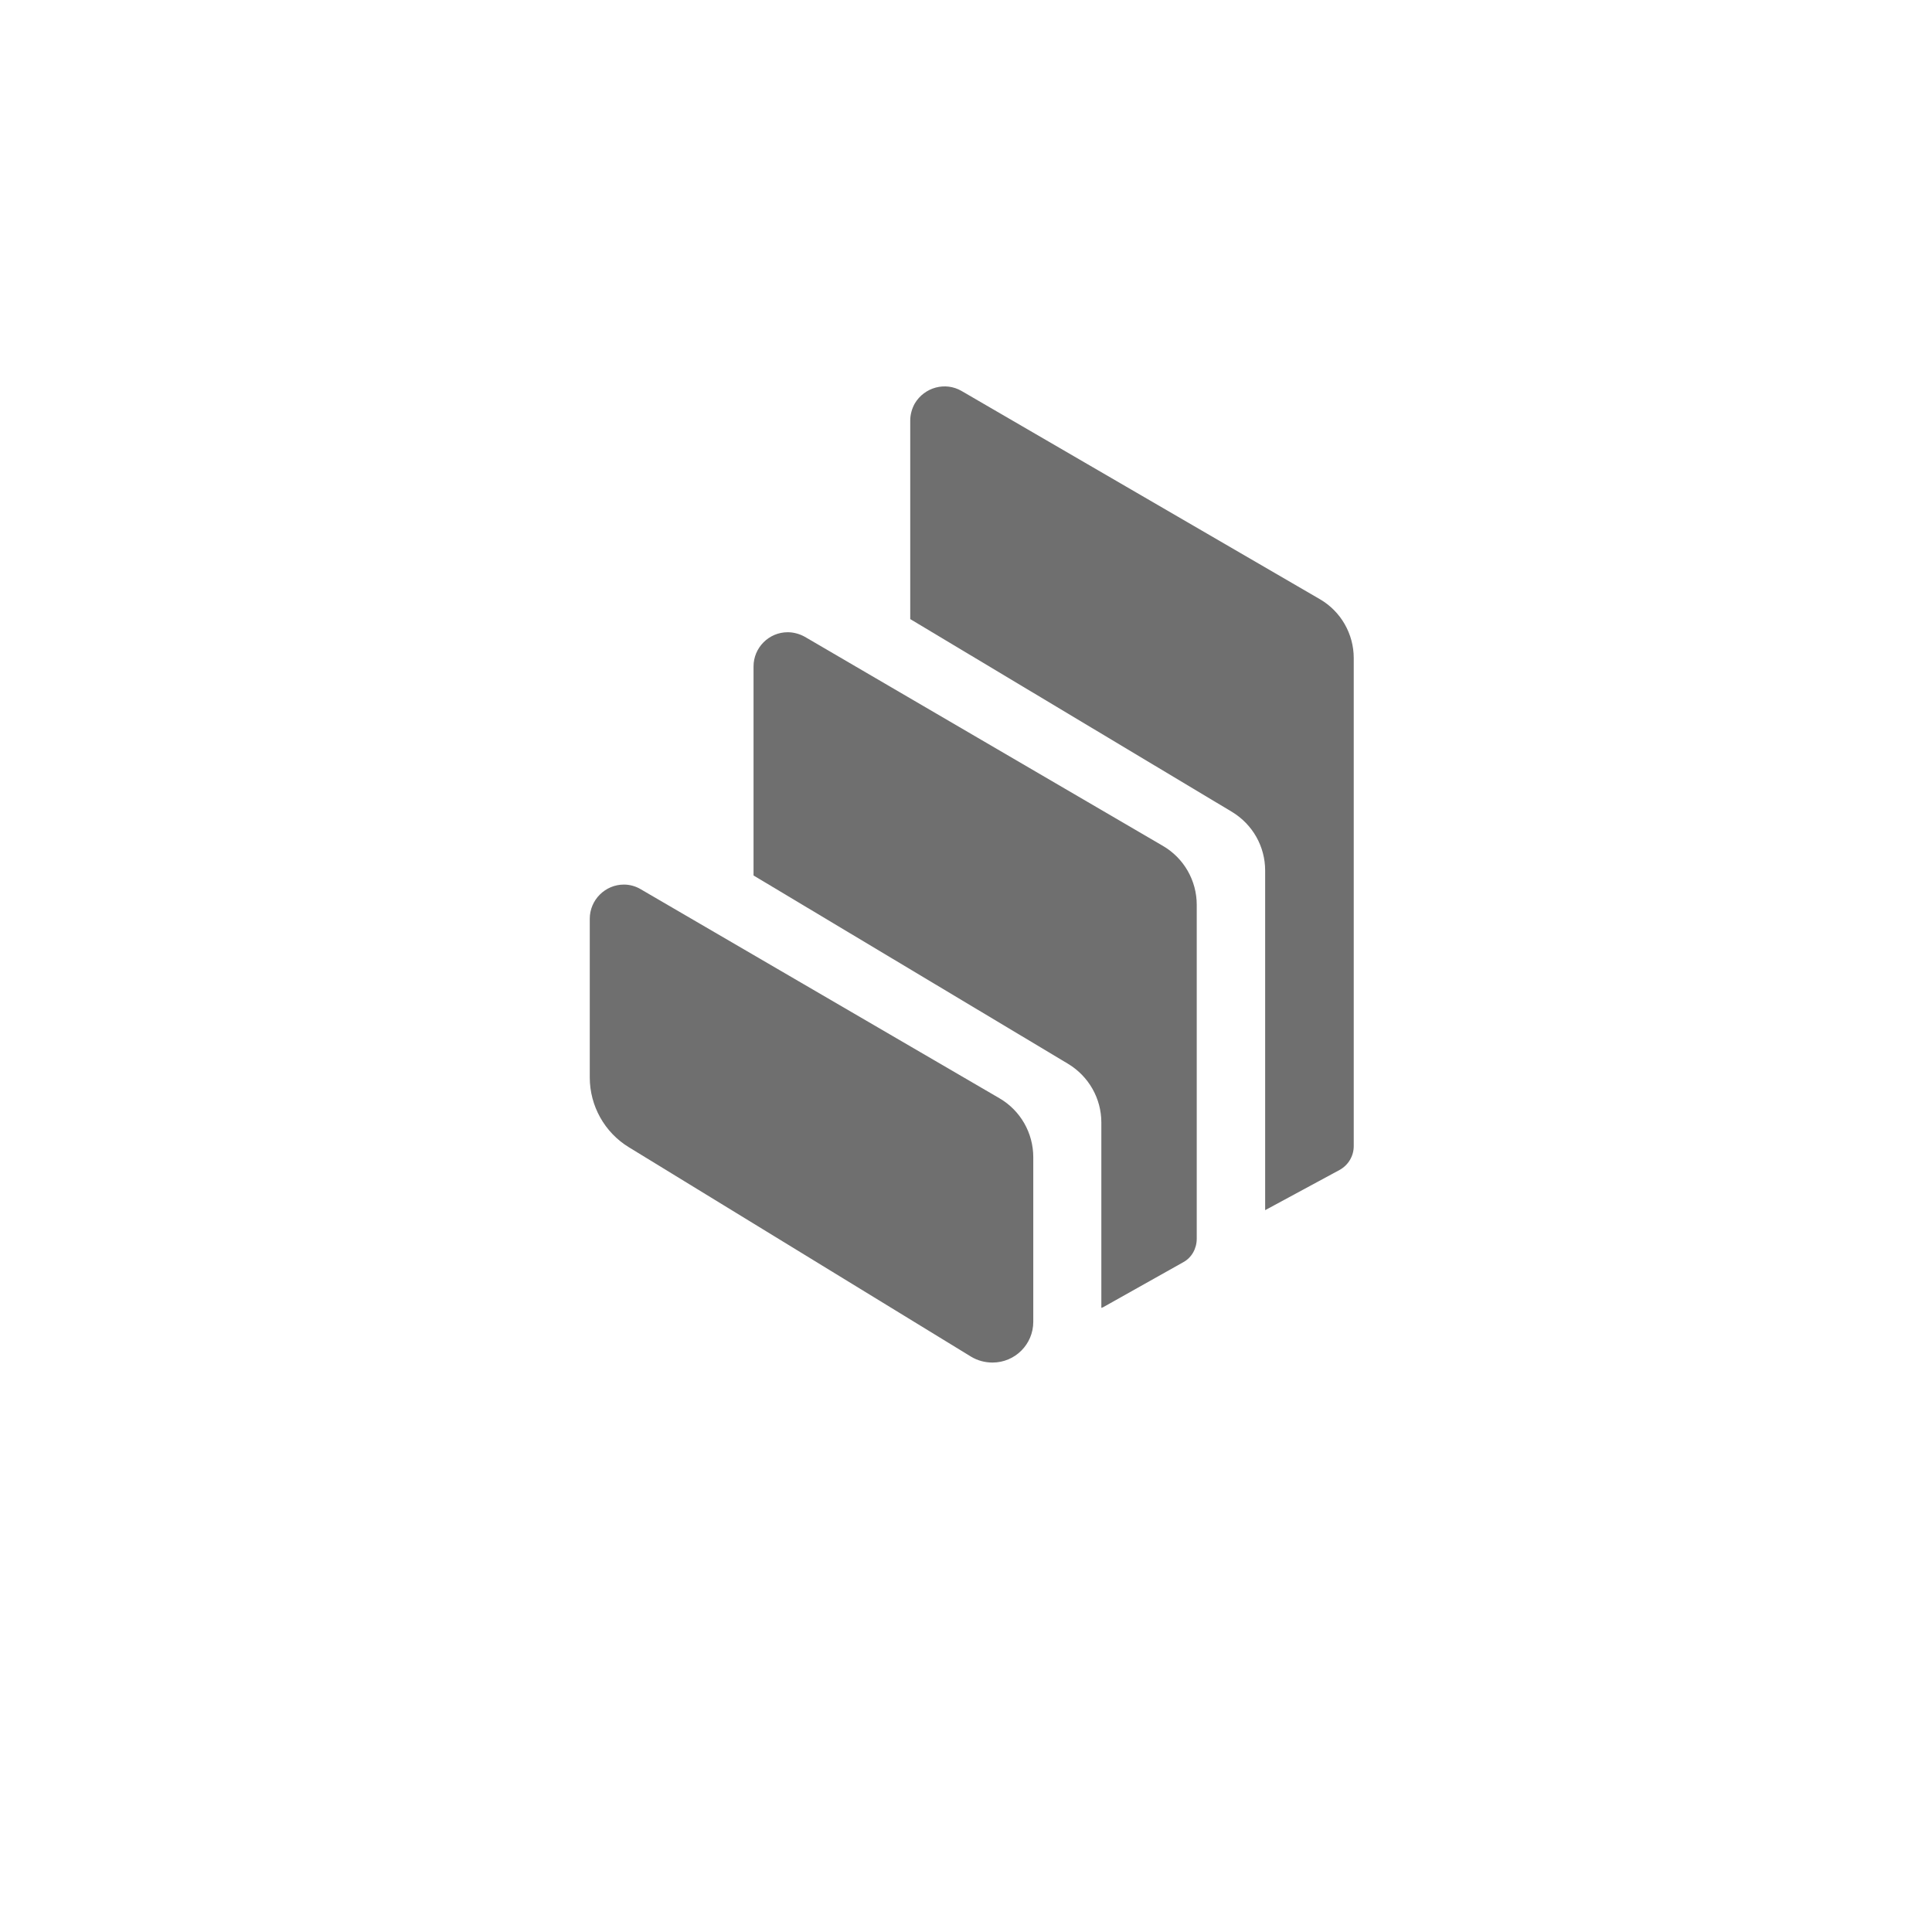 <svg width="95" height="95" viewBox="0 0 95 95" fill="none" xmlns="http://www.w3.org/2000/svg">
<g filter="url(#filter0_d_2043_80996)">
<rect x="4" width="87" height="87" rx="8" fill="white"/>
</g>
<path fill-rule="evenodd" clip-rule="evenodd" d="M50.808 56.901V64.996C50.808 66.103 49.911 66.999 48.805 66.999C48.427 66.999 48.063 66.901 47.741 66.705L30.919 56.41C29.728 55.682 29 54.379 29 52.979V45.177C29 44.252 29.756 43.496 30.68 43.496C30.974 43.496 31.269 43.58 31.521 43.734L49.141 54.001C50.178 54.603 50.808 55.71 50.808 56.901Z" fill="#6F6F6F"/>
<path fill-rule="evenodd" clip-rule="evenodd" d="M58.846 44.492V60.908C58.846 61.398 58.595 61.846 58.175 62.07L54.309 64.241C54.267 64.269 54.211 64.297 54.155 64.311V55.193C54.155 54.017 53.538 52.924 52.516 52.308L37.053 43.049V32.769C37.053 31.844 37.809 31.088 38.733 31.088C39.027 31.088 39.322 31.172 39.574 31.312L57.18 41.593C58.217 42.195 58.846 43.302 58.846 44.492Z" fill="#6F6F6F"/>
<path fill-rule="evenodd" clip-rule="evenodd" d="M66.566 56.354C66.566 56.845 66.3 57.293 65.865 57.531L62.21 59.506V42.81C62.21 41.619 61.594 40.541 60.585 39.925L44.758 30.442V20.68C44.758 20.386 44.841 20.091 44.981 19.84C45.458 19.041 46.481 18.761 47.279 19.223L64.899 29.462C65.936 30.064 66.566 31.171 66.566 32.361V56.354Z" fill="#6F6F6F"/>
<defs>
<filter id="filter0_d_2043_80996" x="0" y="0" width="95" height="95" filterUnits="userSpaceOnUse" color-interpolation-filters="sRGB">
<feFlood flood-opacity="0" result="BackgroundImageFix"/>
<feColorMatrix in="SourceAlpha" type="matrix" values="0 0 0 0 0 0 0 0 0 0 0 0 0 0 0 0 0 0 127 0" result="hardAlpha"/>
<feOffset dy="4"/>
<feGaussianBlur stdDeviation="2"/>
<feComposite in2="hardAlpha" operator="out"/>
<feColorMatrix type="matrix" values="0 0 0 0 0.894 0 0 0 0 0.929 0 0 0 0 0.949 0 0 0 1 0"/>
<feBlend mode="normal" in2="BackgroundImageFix" result="effect1_dropShadow_2043_80996"/>
<feBlend mode="normal" in="SourceGraphic" in2="effect1_dropShadow_2043_80996" result="shape"/>
</filter>
</defs>
</svg>
